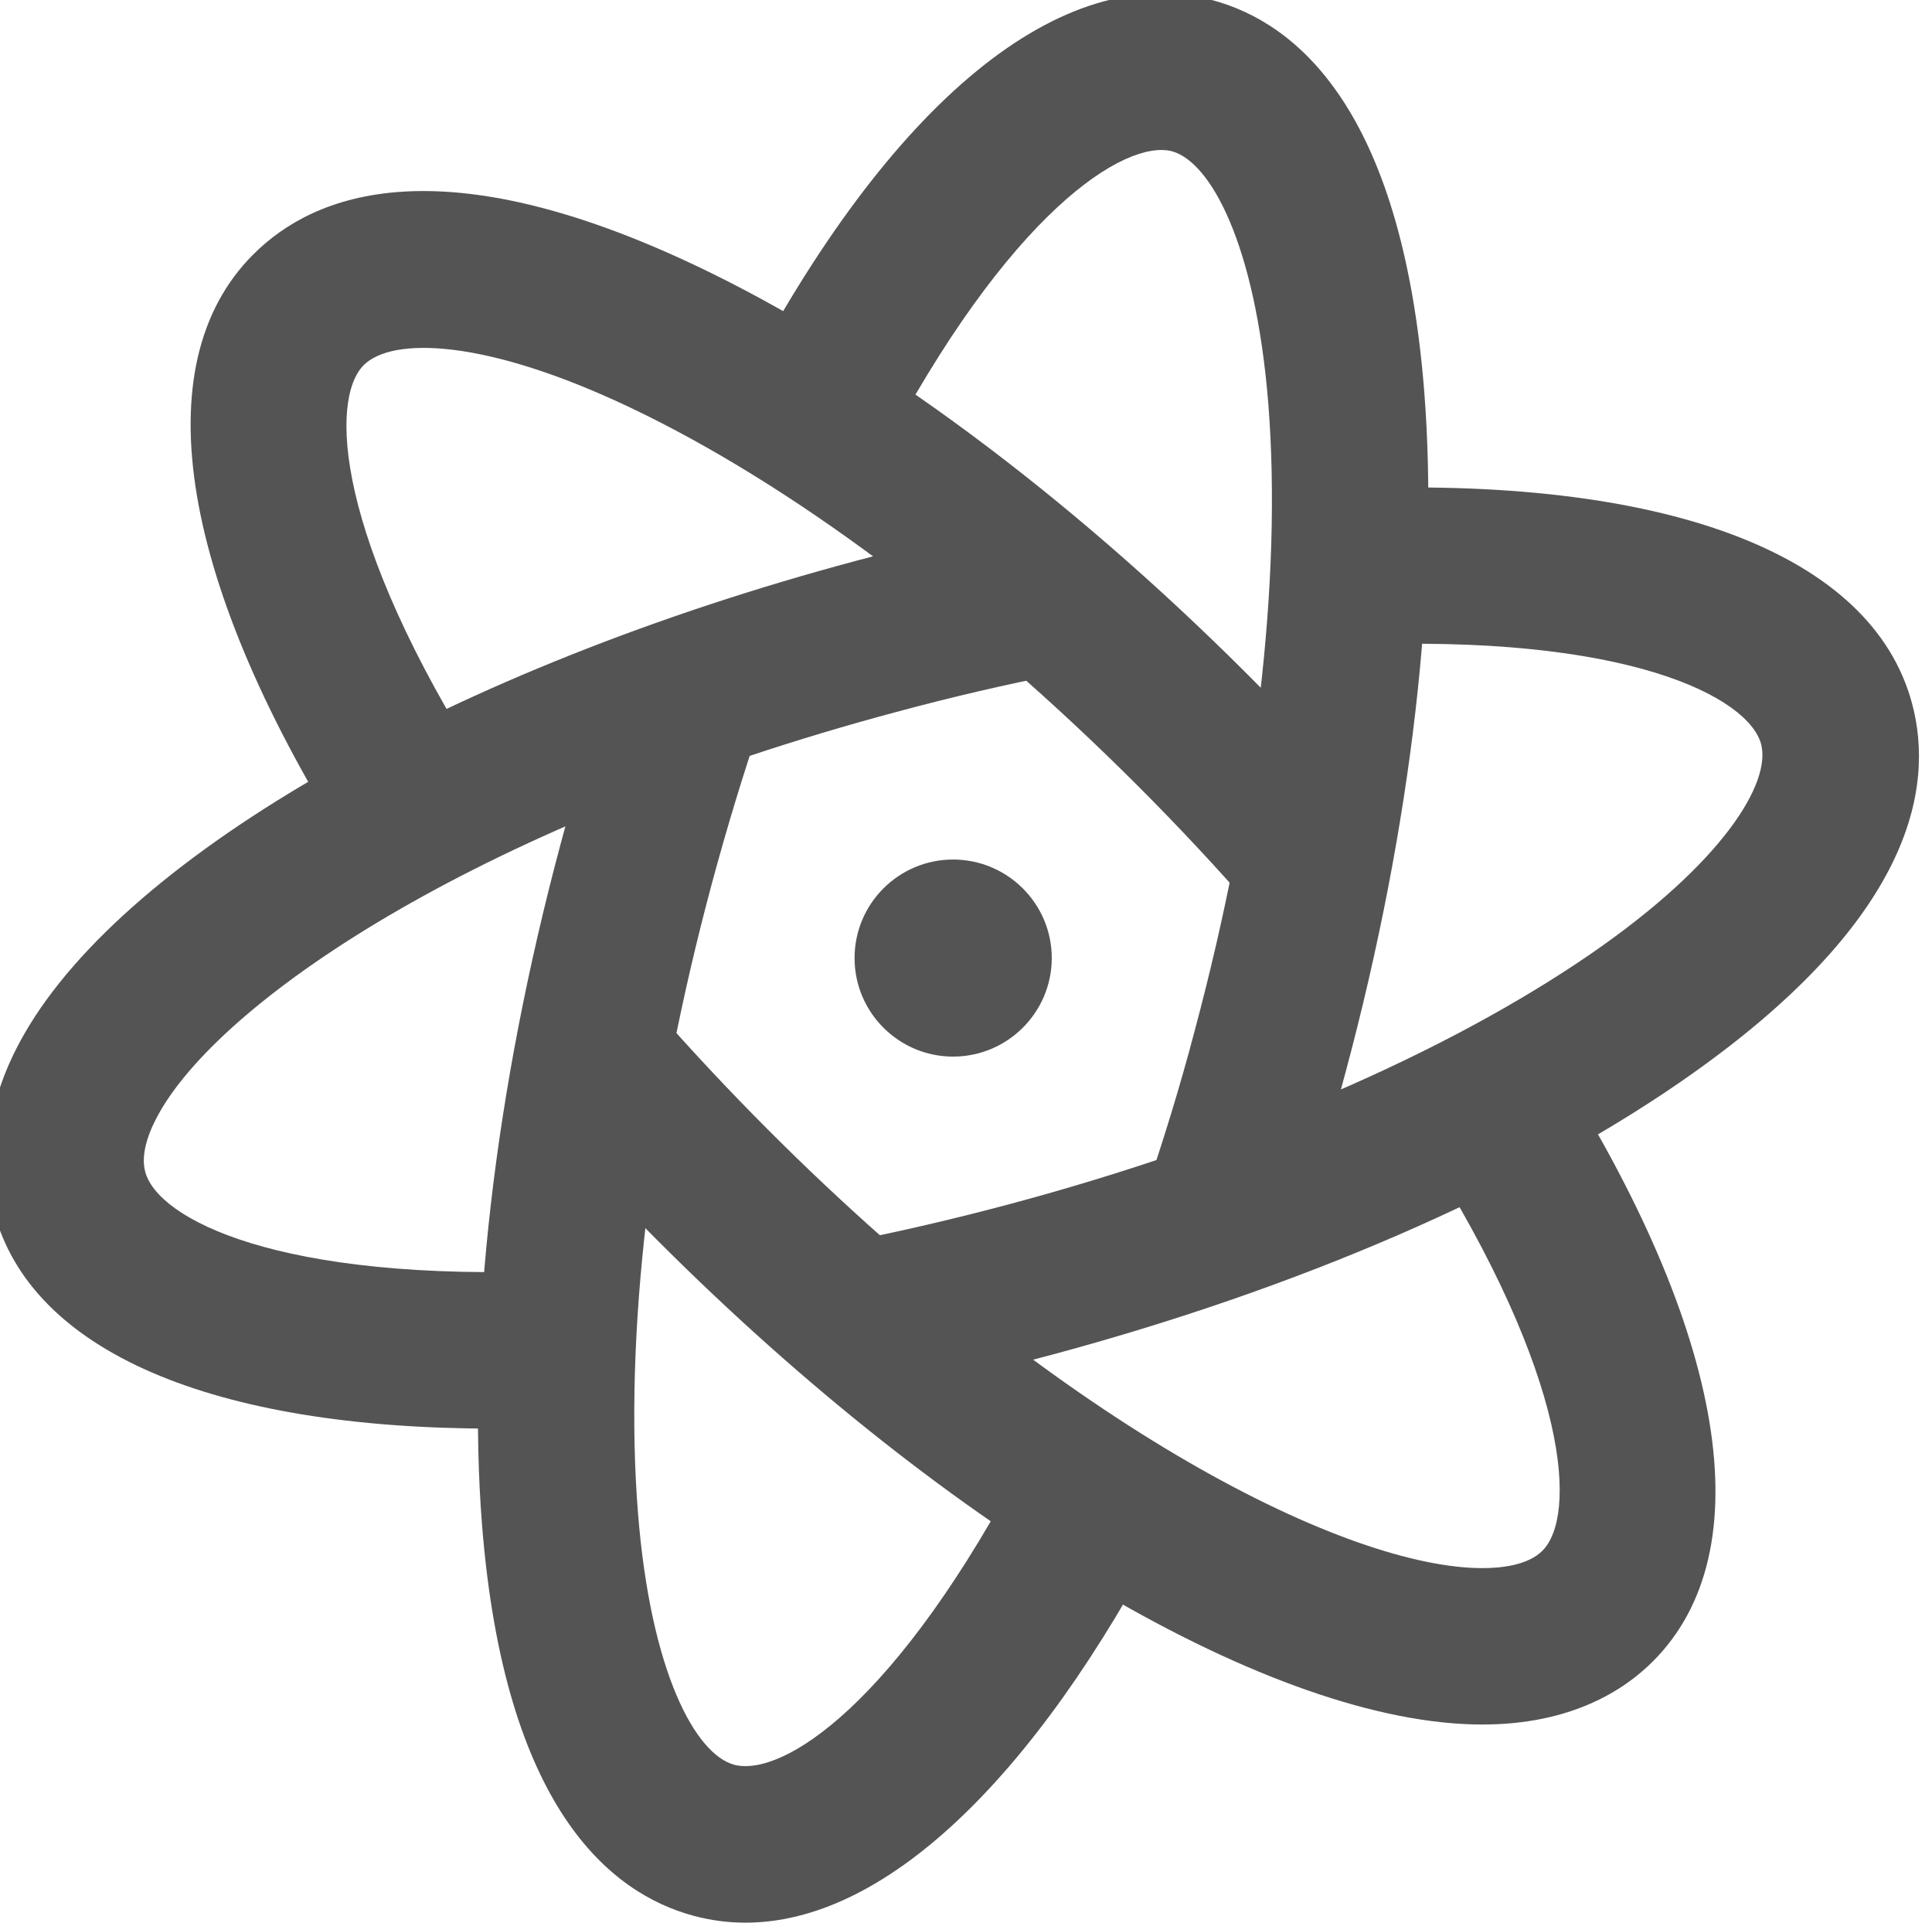 <?xml version='1.0' encoding='UTF-8'?>
<!-- Created with Inkscape (http://www.inkscape.org/) and export_objects.py -->
<svg xmlns:cc="http://creativecommons.org/ns#" xmlns:dc="http://purl.org/dc/elements/1.1/" xmlns:inkscape="http://www.inkscape.org/namespaces/inkscape" xmlns:rdf="http://www.w3.org/1999/02/22-rdf-syntax-ns#" xmlns:sodipodi="http://sodipodi.sourceforge.net/DTD/sodipodi-0.dtd" xmlns:xlink="http://www.w3.org/1999/xlink" xmlns="http://www.w3.org/2000/svg" version="1.1" sodipodi:docname="step039.svg" viewBox="0 0 32.938 32.892" height="32.892px" width="32.938px" xml:space="preserve" id="svg2" inkscape:version="0.92.1 r15371">
  <sodipodi:namedview inkscape:current-layer="g10" inkscape:window-maximized="1" inkscape:window-y="-8" inkscape:window-x="-8" inkscape:cy="-703.13596" inkscape:cx="825.3699" inkscape:zoom="0.42647378" showgrid="false" id="namedview4" inkscape:window-height="1137" inkscape:window-width="1920" inkscape:pageshadow="2" inkscape:pageopacity="0" guidetolerance="10" gridtolerance="10" objecttolerance="10" borderopacity="1" bordercolor="#666666" pagecolor="#ffffff"/>
  <g inkscape:groupmode="layer" inkscape:label="step" transform="matrix(1.333,0,0,-1.333,-854.852,-443.21)">
    <g id="g8353" inkscape:label="039">
      <g transform="translate(657.834,-348.419)" id="g1662">
        <path inkscape:connector-curvature="0" id="path1664" style="fill:#545454;fill-opacity:1;fill-rule:nonzero;stroke:none" d="m 0,0 -1.893,0.648 c 0.237,0.693 0.452,1.393 0.633,2.081 0.789,2.942 1.125,5.797 0.946,8.045 -0.165,2.04 -0.739,3.088 -1.235,3.221 -0.596,0.148 -2.078,-0.762 -3.738,-3.949 l -1.774,0.924 c 1.909,3.668 4.11,5.466 6.03,4.957 C 0.045,15.639 1.391,14.539 1.68,10.934 1.877,8.464 1.52,5.367 0.674,2.214 0.479,1.481 0.252,0.736 0,0"/>
      </g>
      <g transform="translate(657.338,-344.131)" id="g1666">
        <path inkscape:connector-curvature="0" id="path1668" style="fill:#545454;fill-opacity:1;fill-rule:nonzero;stroke:none" d="m 0,0 c -0.469,0.539 -0.969,1.074 -1.486,1.591 -2.151,2.151 -4.455,3.87 -6.493,4.838 -1.849,0.879 -3.042,0.907 -3.408,0.542 -0.433,-0.435 -0.379,-2.181 1.553,-5.212 l -1.687,-1.074 c -2.221,3.486 -2.688,6.293 -1.28,7.7 0.787,0.79 2.41,1.404 5.68,-0.15 2.238,-1.063 4.742,-2.922 7.049,-5.23 0.549,-0.548 1.08,-1.117 1.58,-1.691 z"/>
      </g>
      <g transform="translate(647.61,-350.759)" id="g1670">
        <path inkscape:connector-curvature="0" id="path1672" style="fill:#545454;fill-opacity:1;fill-rule:nonzero;stroke:none" d="m 0,0 c -3.604,0 -5.91,0.989 -6.385,2.766 -0.135,0.501 -0.177,1.307 0.391,2.291 1.324,2.295 5.498,4.666 10.633,6.04 0.744,0.2 1.504,0.377 2.254,0.523 L 7.275,9.657 C 6.57,9.52 5.857,9.354 5.156,9.165 -0.102,7.758 -3.412,5.531 -4.262,4.058 -4.387,3.842 -4.521,3.532 -4.453,3.283 -4.295,2.688 -2.77,1.868 0.836,2.019 L 0.922,0.021 C 0.605,0.007 0.299,0 0,0"/>
      </g>
      <g transform="translate(650.834,-357.077)" id="g1674">
        <path inkscape:connector-curvature="0" id="path1676" style="fill:#545454;fill-opacity:1;fill-rule:nonzero;stroke:none" d="m 0,0 c -0.223,0 -0.443,0.029 -0.66,0.087 -1.076,0.288 -2.422,1.388 -2.709,4.993 -0.197,2.47 0.16,5.566 1.006,8.72 0.205,0.765 0.431,1.51 0.674,2.214 l 1.89,-0.651 c -0.226,-0.661 -0.439,-1.361 -0.633,-2.082 -0.789,-2.937 -1.123,-5.794 -0.943,-8.042 0.162,-2.04 0.736,-3.088 1.232,-3.22 0.614,-0.158 2.08,0.76 3.739,3.949 L 5.369,5.044 C 3.676,1.79 1.754,0 0,0"/>
      </g>
      <g transform="translate(660.258,-354.543)" id="g1678">
        <path inkscape:connector-curvature="0" id="path1680" style="fill:#545454;fill-opacity:1;fill-rule:nonzero;stroke:none" d="m 0,0 c -2.65,-0.001 -6.789,2.429 -10.547,6.188 -0.549,0.548 -1.08,1.118 -1.58,1.691 l 1.508,1.314 C -10.148,8.654 -9.648,8.119 -9.133,7.603 -5.285,3.753 -1.701,1.999 0,2 0.25,2 0.584,2.038 0.768,2.222 1.203,2.656 1.146,4.402 -0.785,7.433 L 0.902,8.507 C 3.123,5.021 3.59,2.216 2.182,0.808 1.814,0.439 1.137,0 0,0"/>
      </g>
      <g transform="translate(652.475,-350.343)" id="g1682">
        <path inkscape:connector-curvature="0" id="path1684" style="fill:#545454;fill-opacity:1;fill-rule:nonzero;stroke:none" d="m 0,0 -0.383,1.963 c 0.692,0.135 1.406,0.301 2.121,0.492 2.938,0.786 5.58,1.925 7.438,3.204 1.685,1.162 2.304,2.183 2.172,2.679 -0.16,0.594 -1.698,1.421 -5.287,1.263 l -0.088,1.998 c 4.138,0.178 6.791,-0.821 7.306,-2.743 C 13.568,7.779 13.287,6.064 10.311,4.013 8.27,2.606 5.408,1.367 2.256,0.523 1.496,0.32 0.738,0.144 0,0"/>
      </g>
      <g transform="translate(653.489,-343.482)" id="g1686">
        <path inkscape:connector-curvature="0" id="path1688" style="fill:#545454;fill-opacity:1;fill-rule:nonzero;stroke:none" d="m 0,0 c -0.695,0 -1.26,-0.564 -1.26,-1.26 0,-0.695 0.565,-1.26 1.26,-1.26 0.695,0 1.262,0.565 1.262,1.26 C 1.262,-0.564 0.695,0 0,0"/>
      </g>
    </g>
  </g>
</svg>

